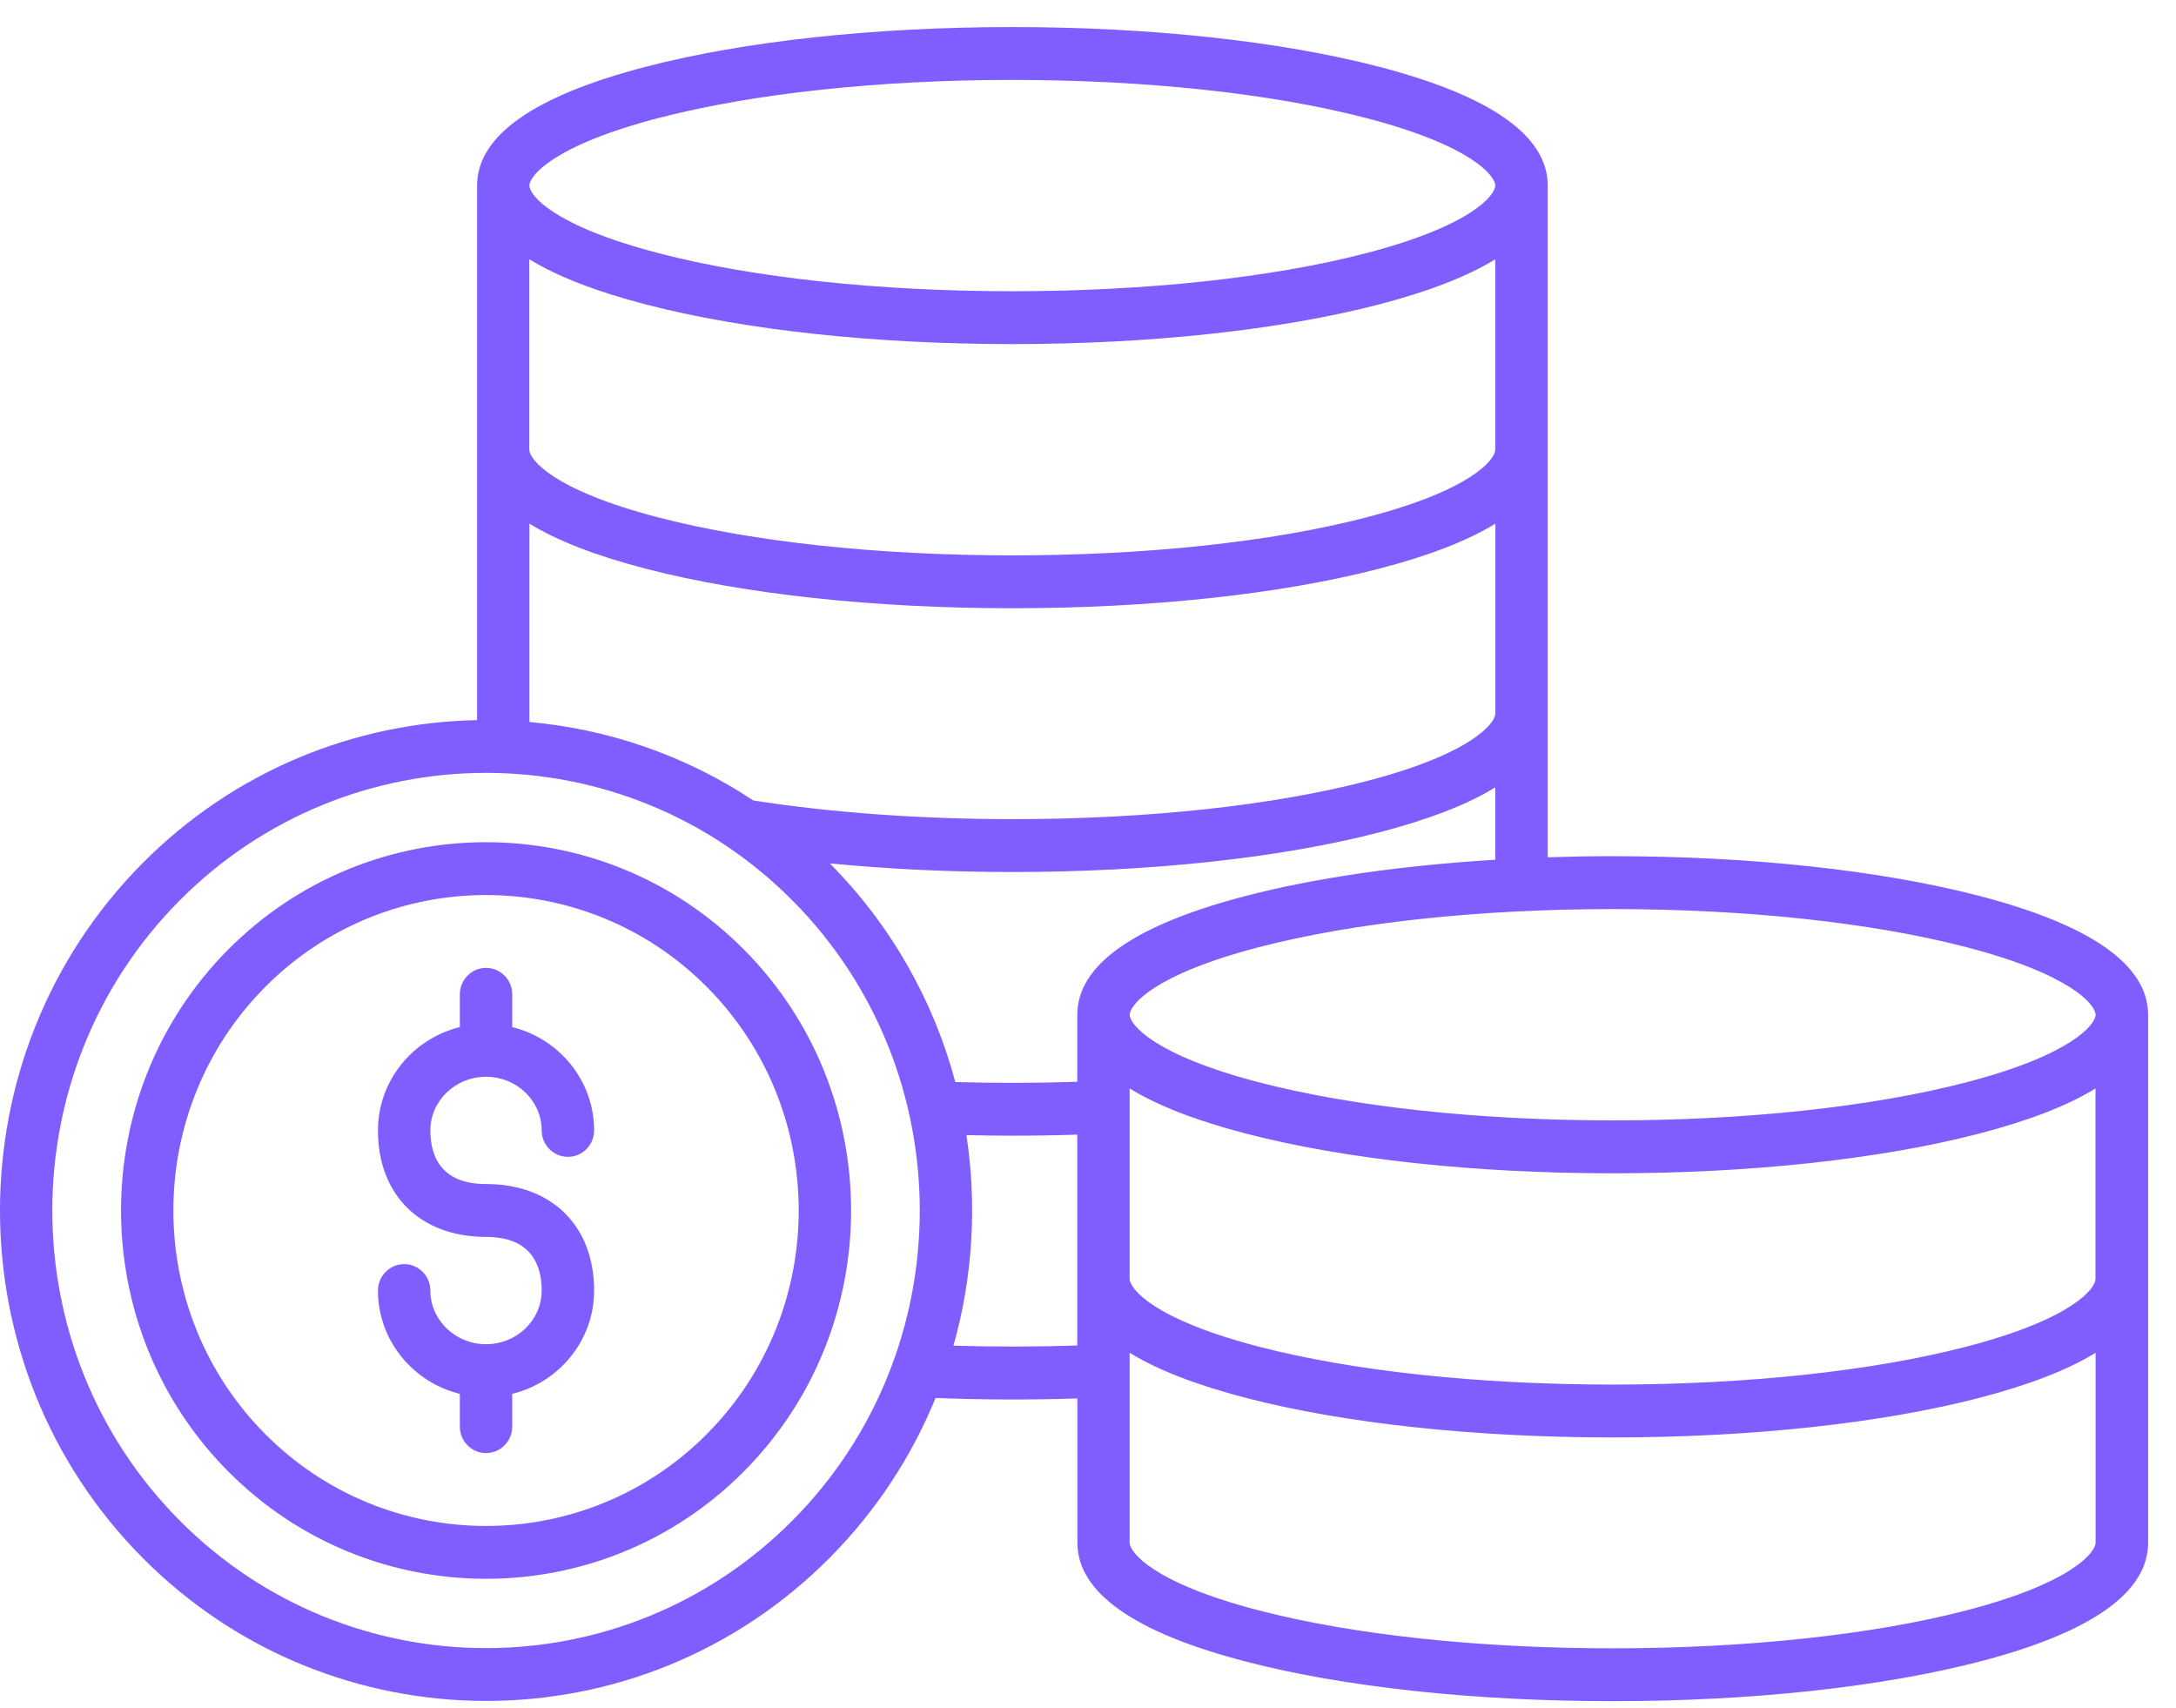 <svg width="65" height="51" viewBox="0 0 65 51" fill="none" xmlns="http://www.w3.org/2000/svg">
<path d="M59.112 26.754C56.173 25.991 52.287 25.571 48.172 25.571C47.519 25.571 46.872 25.583 46.233 25.604V5.543C46.233 4.055 44.533 2.861 41.182 1.991C38.242 1.228 34.357 0.808 30.242 0.808C26.127 0.808 22.241 1.228 19.301 1.991C15.949 2.861 14.251 4.055 14.251 5.543V21.508C10.621 21.575 7.012 23.003 4.248 25.791C-1.416 31.505 -1.416 40.802 4.248 46.516C7.08 49.373 10.801 50.801 14.521 50.801C18.241 50.801 21.961 49.373 24.794 46.516C26.188 45.11 27.238 43.486 27.946 41.753C29.358 41.808 30.771 41.813 32.183 41.767V46.074C32.183 47.565 33.88 48.761 37.225 49.628C40.16 50.39 44.048 50.808 48.175 50.808C52.301 50.808 56.19 50.388 59.124 49.628C62.47 48.76 64.167 47.565 64.167 46.074V30.307C64.163 28.819 62.463 27.624 59.112 26.754ZM58.722 28.284C61.902 29.109 62.598 30.024 62.598 30.307C62.598 30.589 61.901 31.505 58.722 32.329C55.907 33.059 52.159 33.462 48.172 33.462C44.185 33.462 40.438 33.059 37.622 32.329C34.442 31.504 33.746 30.589 33.746 30.307C33.746 30.024 34.443 29.108 37.622 28.284C40.438 27.554 44.185 27.151 48.172 27.151C52.159 27.151 55.905 27.553 58.722 28.284ZM37.23 26.754C33.878 27.624 32.18 28.819 32.18 30.307V32.309C30.977 32.349 29.745 32.352 28.537 32.317C27.898 29.925 26.65 27.665 24.791 25.791L24.786 25.786C26.519 25.956 28.365 26.044 30.239 26.044C34.366 26.044 38.254 25.624 41.189 24.863C42.674 24.478 43.835 24.028 44.666 23.516V25.678C41.883 25.846 39.317 26.213 37.23 26.754ZM40.8 23.335C37.989 24.064 34.239 24.465 30.241 24.465C27.499 24.465 24.828 24.271 22.502 23.907C20.463 22.554 18.16 21.774 15.815 21.564V15.639C16.646 16.151 17.807 16.601 19.292 16.986C22.227 17.748 26.115 18.166 30.242 18.166C34.369 18.166 38.257 17.747 41.191 16.986C42.677 16.601 43.838 16.151 44.669 15.639V21.31C44.666 21.594 43.972 22.512 40.8 23.335ZM19.689 3.52C22.505 2.79 26.252 2.387 30.239 2.387C34.227 2.387 37.974 2.79 40.79 3.52C43.97 4.345 44.665 5.259 44.665 5.542C44.665 5.825 43.968 6.741 40.79 7.566C37.974 8.296 34.227 8.698 30.239 8.698C26.252 8.698 22.505 8.296 19.689 7.566C16.509 6.741 15.814 5.826 15.814 5.542C15.814 5.258 16.51 4.345 19.689 3.52ZM15.814 7.745C16.646 8.256 17.809 8.708 19.299 9.095C22.239 9.858 26.124 10.277 30.239 10.277C34.354 10.277 38.24 9.858 41.18 9.095C42.67 8.708 43.833 8.256 44.665 7.745V13.432C44.665 13.717 43.97 14.635 40.797 15.457C37.987 16.186 34.237 16.587 30.238 16.587C26.239 16.587 22.489 16.186 19.678 15.457C16.506 14.635 15.811 13.717 15.811 13.432V7.745H15.814ZM23.685 45.399C18.631 50.498 10.407 50.498 5.353 45.399C0.299 40.301 0.299 32.005 5.353 26.907C7.881 24.358 11.2 23.083 14.518 23.083C17.837 23.083 21.157 24.358 23.684 26.907C28.738 32.005 28.738 40.301 23.685 45.399ZM28.481 40.19C29.059 38.144 29.188 35.996 28.868 33.902C29.325 33.913 29.783 33.919 30.241 33.919C30.89 33.919 31.538 33.909 32.18 33.888V40.185C30.959 40.226 29.707 40.227 28.481 40.19ZM58.73 48.099C55.92 48.828 52.17 49.229 48.171 49.229C44.172 49.229 40.422 48.828 37.611 48.099C34.439 47.277 33.744 46.358 33.744 46.074V40.403C34.575 40.915 35.736 41.365 37.221 41.751C40.156 42.513 44.044 42.931 48.171 42.931C52.297 42.931 56.186 42.511 59.12 41.751C60.606 41.365 61.767 40.915 62.598 40.403V46.074C62.598 46.357 61.902 47.275 58.73 48.099ZM58.73 40.222C55.92 40.951 52.17 41.352 48.171 41.352C44.172 41.352 40.422 40.951 37.611 40.222C34.439 39.4 33.744 38.481 33.744 38.197V32.509C34.576 33.021 35.739 33.472 37.229 33.859C40.169 34.622 44.054 35.042 48.169 35.042C52.285 35.042 56.17 34.622 59.11 33.859C60.601 33.472 61.763 33.021 62.595 32.509V38.197C62.598 38.481 61.902 39.4 58.73 40.222ZM22.233 28.371C17.98 24.081 11.058 24.081 6.805 28.371C2.552 32.662 2.552 39.643 6.805 43.935C8.932 46.081 11.725 47.153 14.518 47.153C17.312 47.153 20.106 46.081 22.232 43.935C26.487 39.644 26.487 32.662 22.233 28.371ZM21.126 42.819C19.304 44.657 16.912 45.575 14.518 45.575C12.126 45.575 9.733 44.657 7.911 42.819C4.268 39.144 4.268 33.164 7.911 29.488C11.554 25.813 17.482 25.813 21.126 29.488C24.769 33.163 24.769 39.143 21.126 42.819ZM12.855 33.762C12.855 34.492 13.144 35.363 14.518 35.363C16.479 35.363 17.747 36.611 17.747 38.544C17.747 40.032 16.704 41.285 15.301 41.63V42.608C15.301 43.044 14.95 43.398 14.518 43.398C14.087 43.398 13.736 43.044 13.736 42.608V41.63C12.332 41.284 11.29 40.032 11.29 38.544C11.29 38.109 11.641 37.755 12.073 37.755C12.505 37.755 12.855 38.109 12.855 38.544C12.855 39.427 13.602 40.147 14.518 40.147C15.435 40.147 16.181 39.428 16.181 38.544C16.181 37.814 15.893 36.942 14.518 36.942C12.558 36.942 11.29 35.693 11.29 33.762C11.29 32.274 12.332 31.021 13.736 30.676V29.696C13.736 29.261 14.087 28.907 14.518 28.907C14.95 28.907 15.301 29.261 15.301 29.696V30.676C16.704 31.022 17.747 32.274 17.747 33.762C17.747 34.197 17.396 34.551 16.964 34.551C16.532 34.551 16.181 34.197 16.181 33.762C16.181 32.879 15.435 32.159 14.518 32.159C13.602 32.159 12.855 32.879 12.855 33.762Z" fill="#805DFF"/>
</svg>
